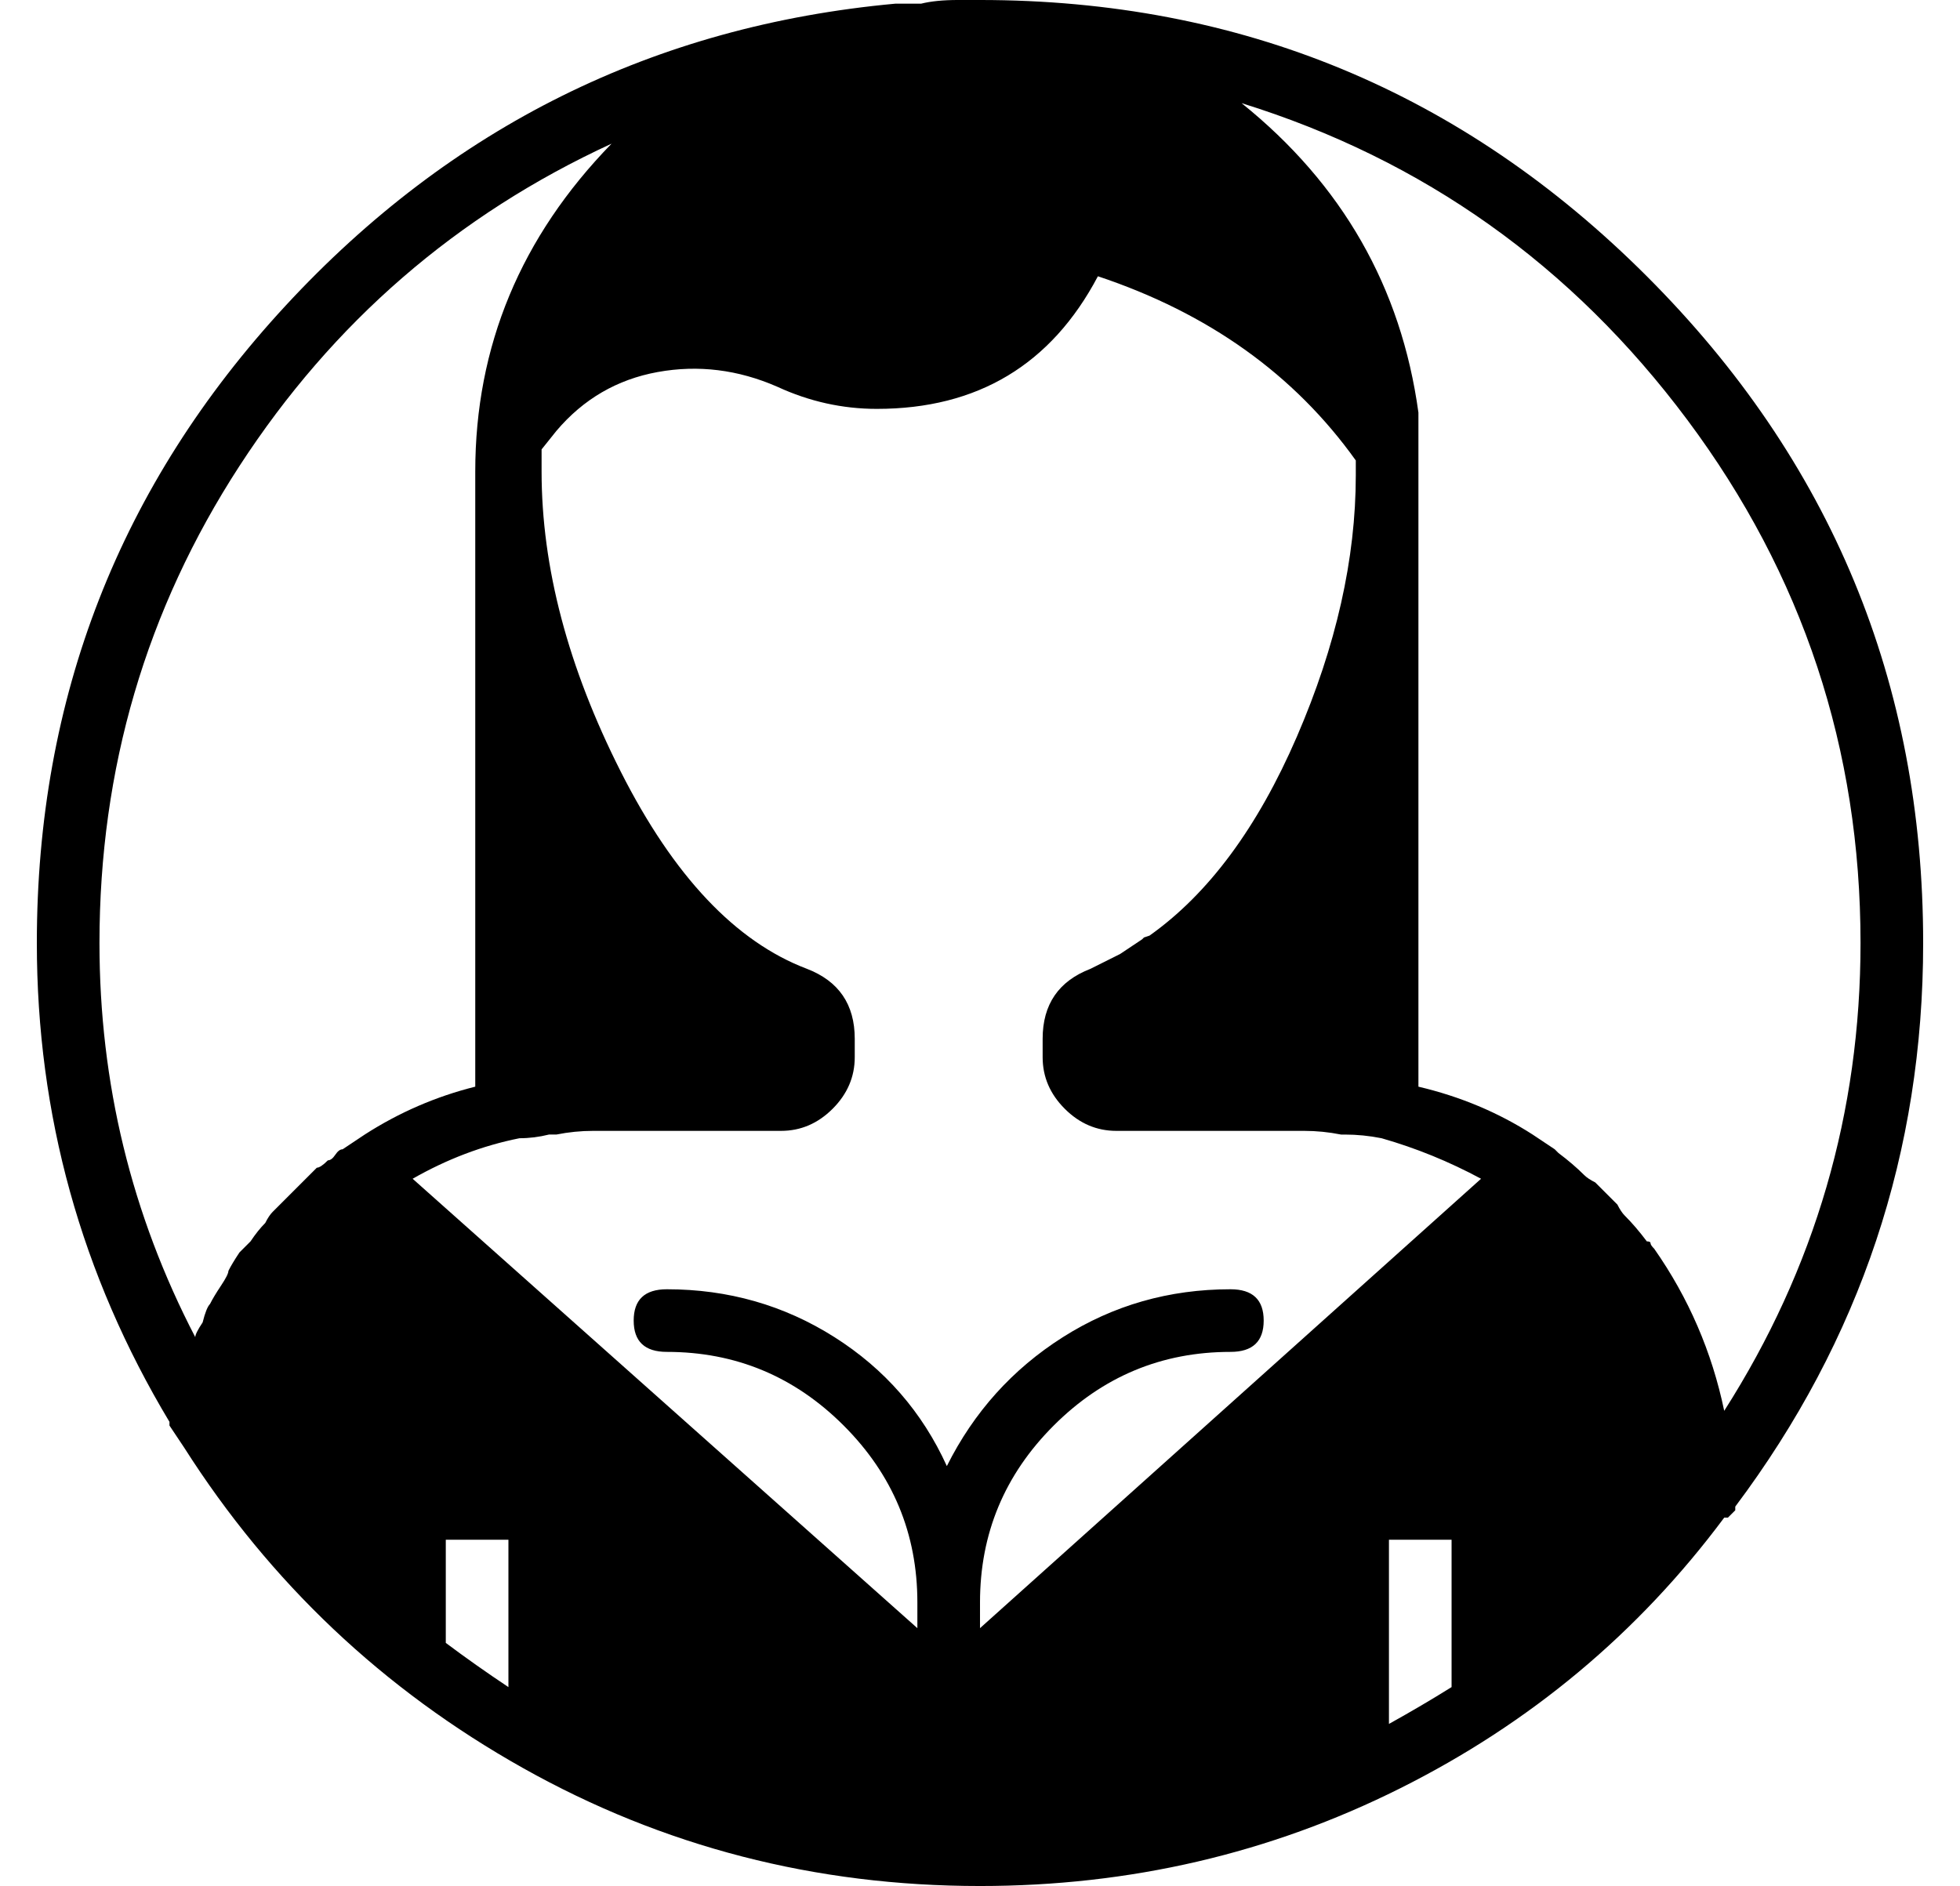 <?xml version="1.0" standalone="no"?>
<!DOCTYPE svg PUBLIC "-//W3C//DTD SVG 1.1//EN" "http://www.w3.org/Graphics/SVG/1.1/DTD/svg11.dtd" >
<svg xmlns="http://www.w3.org/2000/svg" xmlns:xlink="http://www.w3.org/1999/xlink" version="1.1" viewBox="-10 0 532 512">
  <g transform="matrix(1 0 0 -1 0 448)">
   <path fill="currentColor"
d="M512 192q0 -85 -51 -153v-1l-2 -2v0h-1q-35 -47 -88 -73.5t-114 -26.5q-67 0 -124 32t-92 87l-1 1.5l-1 1.5l-2 3v1q-36 60 -36 130q0 100 67.5 173t165.5 82h7q4 1 10 1v0h3h3q106 0 181 -75t75 -181zM131 139q-15 -3 -29 -11l137 -122v7q0 28 -20 48t-48 20
q-9 0 -9 8.5t9 8.5q25 0 45.5 -13t30.5 -35q11 22 31.5 35t45.5 13q9 0 9 -8.5t-9 -8.5q-28 0 -48 -20t-20 -48v-7l136 122q-13 7 -27 11q-5 1 -10 1h-1q-5 1 -10 1h-51q-8 0 -14 6t-6 14v5q0 14 13 19l8 4l6 4l0.5 0.5t1.5 0.5q24 17 40 54t16 71v1v2v2v-1q-25 35 -70 50
q-19 -36 -60 -36q-14 0 -27 6q-16 7 -32.5 4t-27.5 -16l-4 -5v-6q0 -39 21.5 -81.5t50.5 -53.5q13 -5 13 -19v-5q0 -8 -6 -14t-14 -6h-51q-5 0 -10 -1h-1h-1q-4 -1 -8 -1zM111 30v-28q8 -6 17 -12v40h-17zM367 30v-50q9 5 17 10v40h-17zM495 192q0 79 -47 142t-121 86
q41 -33 48 -84v-7v-9v-167q17 -4 31 -13l6 -4l0.5 -0.5l0.5 -0.5q4 -3 7 -6q1 -1 3 -2l6 -6q1 -2 2 -3q3 -3 6 -7q1 0 1 -0.5t1 -1.5q14 -20 19 -44q37 58 37 127zM156 409q-63 -29 -101 -87.5t-38 -129.5q0 -57 26 -107q0 1 2 4q1 4 2 5q1 2 3 5t2 4q1 2 3 5l3 3q2 3 4 5
q1 2 2 3l5 5l3 3l4 4q1 0 3 2q1 0 2 1.5t2 1.5l6 4q14 9 30 13v167q0 51 37 89z" />
  </g>

</svg>
